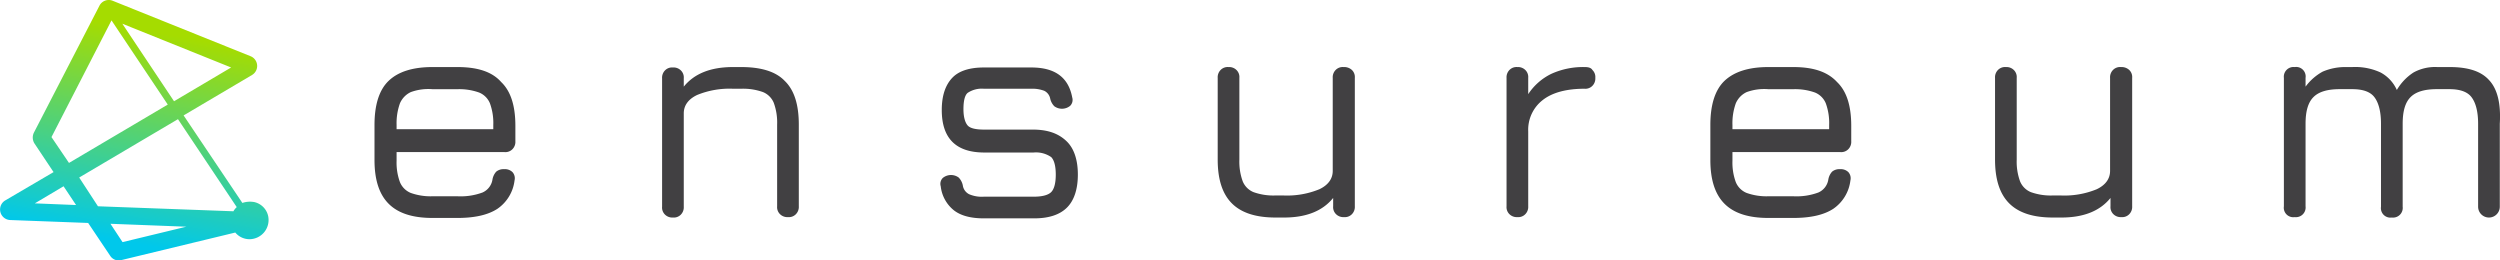 <svg xmlns="http://www.w3.org/2000/svg" xmlns:xlink="http://www.w3.org/1999/xlink" viewBox="0 0 599.8 62.49"><defs><style>.cls-1{fill:#414042;}.cls-2{fill:url(#linear-gradient);}</style><linearGradient id="linear-gradient" x1="40.27" y1="56.4" x2="31" y2="6.37" gradientTransform="matrix(1, 0, 0, -1, 0, 64.58)" gradientUnits="userSpaceOnUse"><stop offset="0" stop-color="#a5dc00"/><stop offset="1" stop-color="#00c8eb"/></linearGradient></defs><title>ensureum</title><g id="Layer_2" data-name="Layer 2"><g id="Layer_1-2" data-name="Layer 1"><path class="cls-1" d="M109.75,16.09h-6q-7.05,0-10.5,3.3c-2.3,2.2-3.4,5.8-3.4,10.6v8.4c0,4.7,1.1,8.2,3.4,10.5s5.8,3.4,10.5,3.4h6c4.1,0,7.3-.7,9.6-2.2a9.62,9.62,0,0,0,4.1-6.8,2.2,2.2,0,0,0-.5-2,2.58,2.58,0,0,0-2-.7,2.71,2.71,0,0,0-1.9.6,3.74,3.74,0,0,0-.9,1.9,4.07,4.07,0,0,1-2.4,3.1,15.08,15.08,0,0,1-6,.9h-6a14.16,14.16,0,0,1-5.2-.8,4.74,4.74,0,0,1-2.6-2.6,13.58,13.58,0,0,1-.8-5.1v-2.1h25.9a2.35,2.35,0,0,0,1.9-.7,2.49,2.49,0,0,0,.7-1.9v-3.7c0-4.8-1.1-8.3-3.4-10.5C118.05,17.19,114.55,16.09,109.75,16.09Zm8.6,14.9H95.15V30a14.16,14.16,0,0,1,.8-5.2,5.26,5.26,0,0,1,2.6-2.7,12.26,12.26,0,0,1,5.2-.7h6a14.16,14.16,0,0,1,5.2.8,4.74,4.74,0,0,1,2.6,2.6,13.79,13.79,0,0,1,.8,5.2Z"/><path class="cls-1" d="M177.85,16.09h-2c-5.4,0-9.3,1.6-11.8,4.7v-2a2.35,2.35,0,0,0-.7-1.9,2.49,2.49,0,0,0-1.9-.7,2.35,2.35,0,0,0-1.9.7,2.49,2.49,0,0,0-.7,1.9v30.8a2.35,2.35,0,0,0,.7,1.9,2.49,2.49,0,0,0,1.9.7,2.35,2.35,0,0,0,1.9-.7,2.49,2.49,0,0,0,.7-1.9V27.19c0-1.9,1.1-3.4,3.2-4.4a20.42,20.42,0,0,1,8.6-1.5h2a14.16,14.16,0,0,1,5.2.8,4.74,4.74,0,0,1,2.6,2.6,13.79,13.79,0,0,1,.8,5.2v19.6a2.35,2.35,0,0,0,.7,1.9,2.49,2.49,0,0,0,1.9.7,2.35,2.35,0,0,0,1.9-.7,2.49,2.49,0,0,0,.7-1.9V29.89c0-4.8-1.1-8.3-3.4-10.5C186.15,17.19,182.65,16.09,177.85,16.09Z"/><path class="cls-1" d="M247.75,31.09h-11.7c-1.9,0-3.3-.3-3.9-1s-1-2-1-3.9.3-3.3,1-3.9a6.1,6.1,0,0,1,3.9-1h11.4a8,8,0,0,1,3.1.5,2.65,2.65,0,0,1,1.4,1.8,3.77,3.77,0,0,0,1,1.9,3.11,3.11,0,0,0,3.8-.1,2,2,0,0,0,.5-2c-.9-4.8-4.1-7.2-9.8-7.2h-11.4c-3.4,0-6,.8-7.6,2.5s-2.5,4.2-2.5,7.7q0,10.2,10.2,10.2H248a6.41,6.41,0,0,1,4.2,1.1c.7.7,1.1,2.1,1.1,4.2s-.4,3.5-1.1,4.2-2.1,1.1-4.2,1.1H236a7.57,7.57,0,0,1-3.5-.6,2.81,2.81,0,0,1-1.5-2.1,3.77,3.77,0,0,0-1-1.9,3.11,3.11,0,0,0-3.8.1,2,2,0,0,0-.5,2,8.59,8.59,0,0,0,3.2,5.8c1.7,1.3,4.1,1.9,7.2,1.9h12c3.6,0,6.2-.9,7.9-2.6s2.6-4.4,2.6-7.9-.9-6.2-2.6-7.9C254,32,251.35,31.09,247.75,31.09Z"/><path class="cls-1" d="M322.35,16.09a2.35,2.35,0,0,0-1.9.7,2.49,2.49,0,0,0-.7,1.9V41c0,1.9-1.1,3.4-3.2,4.4a20.42,20.42,0,0,1-8.6,1.5h-2a14.16,14.16,0,0,1-5.2-.8,4.74,4.74,0,0,1-2.6-2.6,13.79,13.79,0,0,1-.8-5.2V18.69a2.35,2.35,0,0,0-.7-1.9,2.49,2.49,0,0,0-1.9-.7,2.35,2.35,0,0,0-1.9.7,2.49,2.49,0,0,0-.7,1.9v19.6c0,4.7,1.1,8.2,3.4,10.5s5.8,3.4,10.5,3.4h2c5.4,0,9.3-1.6,11.8-4.7v2a2.35,2.35,0,0,0,.7,1.9,2.49,2.49,0,0,0,1.9.7,2.35,2.35,0,0,0,1.9-.7,2.49,2.49,0,0,0,.7-1.9V18.69a2.35,2.35,0,0,0-.7-1.9A2.72,2.72,0,0,0,322.35,16.09Z"/><path class="cls-1" d="M380.25,16.09a18.44,18.44,0,0,0-8,1.6,13.88,13.88,0,0,0-5.6,4.9v-3.9a2.35,2.35,0,0,0-.7-1.9,2.49,2.49,0,0,0-1.9-.7,2.35,2.35,0,0,0-1.9.7,2.49,2.49,0,0,0-.7,1.9v30.8a2.35,2.35,0,0,0,.7,1.9,2.49,2.49,0,0,0,1.9.7,2.35,2.35,0,0,0,1.9-.7,2.49,2.49,0,0,0,.7-1.9v-18a9,9,0,0,1,3.5-7.5c2.3-1.8,5.7-2.7,10-2.7a2.35,2.35,0,0,0,1.9-.7,2.49,2.49,0,0,0,.7-1.9,2.35,2.35,0,0,0-.7-1.9C381.75,16.29,381.15,16.09,380.25,16.09Z"/><path class="cls-1" d="M430.25,16.09h-6q-7,0-10.5,3.3c-2.3,2.2-3.4,5.8-3.4,10.6v8.4c0,4.7,1.1,8.2,3.4,10.5s5.8,3.4,10.5,3.4h6c4.1,0,7.3-.7,9.6-2.2a9.62,9.62,0,0,0,4.1-6.8,2.2,2.2,0,0,0-.5-2,2.58,2.58,0,0,0-2-.7,2.71,2.71,0,0,0-1.9.6,3.74,3.74,0,0,0-.9,1.9,4.07,4.07,0,0,1-2.4,3.1,15.08,15.08,0,0,1-6,.9h-6a14.16,14.16,0,0,1-5.2-.8,4.74,4.74,0,0,1-2.6-2.6,13.58,13.58,0,0,1-.8-5.1v-2.1h25.9a2.35,2.35,0,0,0,1.9-.7,2.49,2.49,0,0,0,.7-1.9v-3.7c0-4.8-1.1-8.3-3.4-10.5C438.45,17.19,435,16.09,430.25,16.09Zm8.6,14.9h-23.2V30a14.16,14.16,0,0,1,.8-5.2,5.26,5.26,0,0,1,2.6-2.7,12.26,12.26,0,0,1,5.2-.7h6a14.16,14.16,0,0,1,5.2.8,4.74,4.74,0,0,1,2.6,2.6,13.79,13.79,0,0,1,.8,5.2Z"/><path class="cls-1" d="M508.85,16.09a2.35,2.35,0,0,0-1.9.7,2.49,2.49,0,0,0-.7,1.9V41c0,1.9-1.1,3.4-3.2,4.4a20.42,20.42,0,0,1-8.6,1.5h-2a14.16,14.16,0,0,1-5.2-.8,4.74,4.74,0,0,1-2.6-2.6,13.79,13.79,0,0,1-.8-5.2V18.69a2.35,2.35,0,0,0-.7-1.9,2.49,2.49,0,0,0-1.9-.7,2.35,2.35,0,0,0-1.9.7,2.49,2.49,0,0,0-.7,1.9v19.6c0,4.7,1.1,8.2,3.4,10.5s5.8,3.4,10.5,3.4h2c5.4,0,9.3-1.6,11.8-4.7v2a2.35,2.35,0,0,0,.7,1.9,2.49,2.49,0,0,0,1.9.7,2.35,2.35,0,0,0,1.9-.7,2.49,2.49,0,0,0,.7-1.9V18.69a2.35,2.35,0,0,0-.7-1.9A2.72,2.72,0,0,0,508.85,16.09Z"/><path class="cls-1" d="M597.15,19.19c-1.9-2.1-5-3.1-9.4-3.1h-3a10.7,10.7,0,0,0-5.7,1.3,12.48,12.48,0,0,0-4,4.2,8.88,8.88,0,0,0-3.9-4.2,14.44,14.44,0,0,0-6.8-1.3h-1.5a13.63,13.63,0,0,0-5.6,1.1,12.55,12.55,0,0,0-4.1,3.6v-2.1a2.28,2.28,0,0,0-2.6-2.6,2.33,2.33,0,0,0-2.6,2.6v30.8a2.28,2.28,0,0,0,2.6,2.6,2.33,2.33,0,0,0,2.6-2.6V29.69c0-3,.6-5.1,1.9-6.4s3.4-1.9,6.3-1.9h3c2.5,0,4.3.6,5.3,1.9s1.6,3.4,1.6,6.4v19.9a2.28,2.28,0,0,0,2.6,2.6,2.33,2.33,0,0,0,2.6-2.6V29.69c0-3,.6-5.1,1.9-6.4s3.4-1.9,6.3-1.9h3c2.5,0,4.3.6,5.3,1.9s1.6,3.4,1.6,6.4v19.9a2.6,2.6,0,0,0,5.2,0V29.69C600.05,24.79,599.15,21.29,597.15,19.19Z"/><path class="cls-2" d="M61.05,48.49a5.66,5.66,0,0,0-2.9.2l-14.1-21L60.45,18a2.52,2.52,0,0,0-.3-4.5L27.05.19a2.5,2.5,0,0,0-3.2,1.2L8.15,31.79a2.68,2.68,0,0,0,.1,2.6l4.6,6.9-11.6,6.8a2.53,2.53,0,0,0,1.2,4.7l18.7.7,5.3,7.9a2.42,2.42,0,0,0,2.7,1l27.3-6.6a4.42,4.42,0,0,0,3.4,1.6,4.61,4.61,0,0,0,4.5-5.5A4.41,4.41,0,0,0,61.05,48.49Zm-5.6-32.3-13.7,8.1L29.35,5.69Zm-43.1,16.7,14.4-28,13.5,20.2-23.7,14Zm-4,15.9,6.9-4.1,3,4.5ZM19,42.59l23.7-14,14.1,21.1a3.92,3.92,0,0,0-.8,1l-32.5-1.2Zm10.4,15.5-2.9-4.4,18.2.7Z"/></g></g></svg>